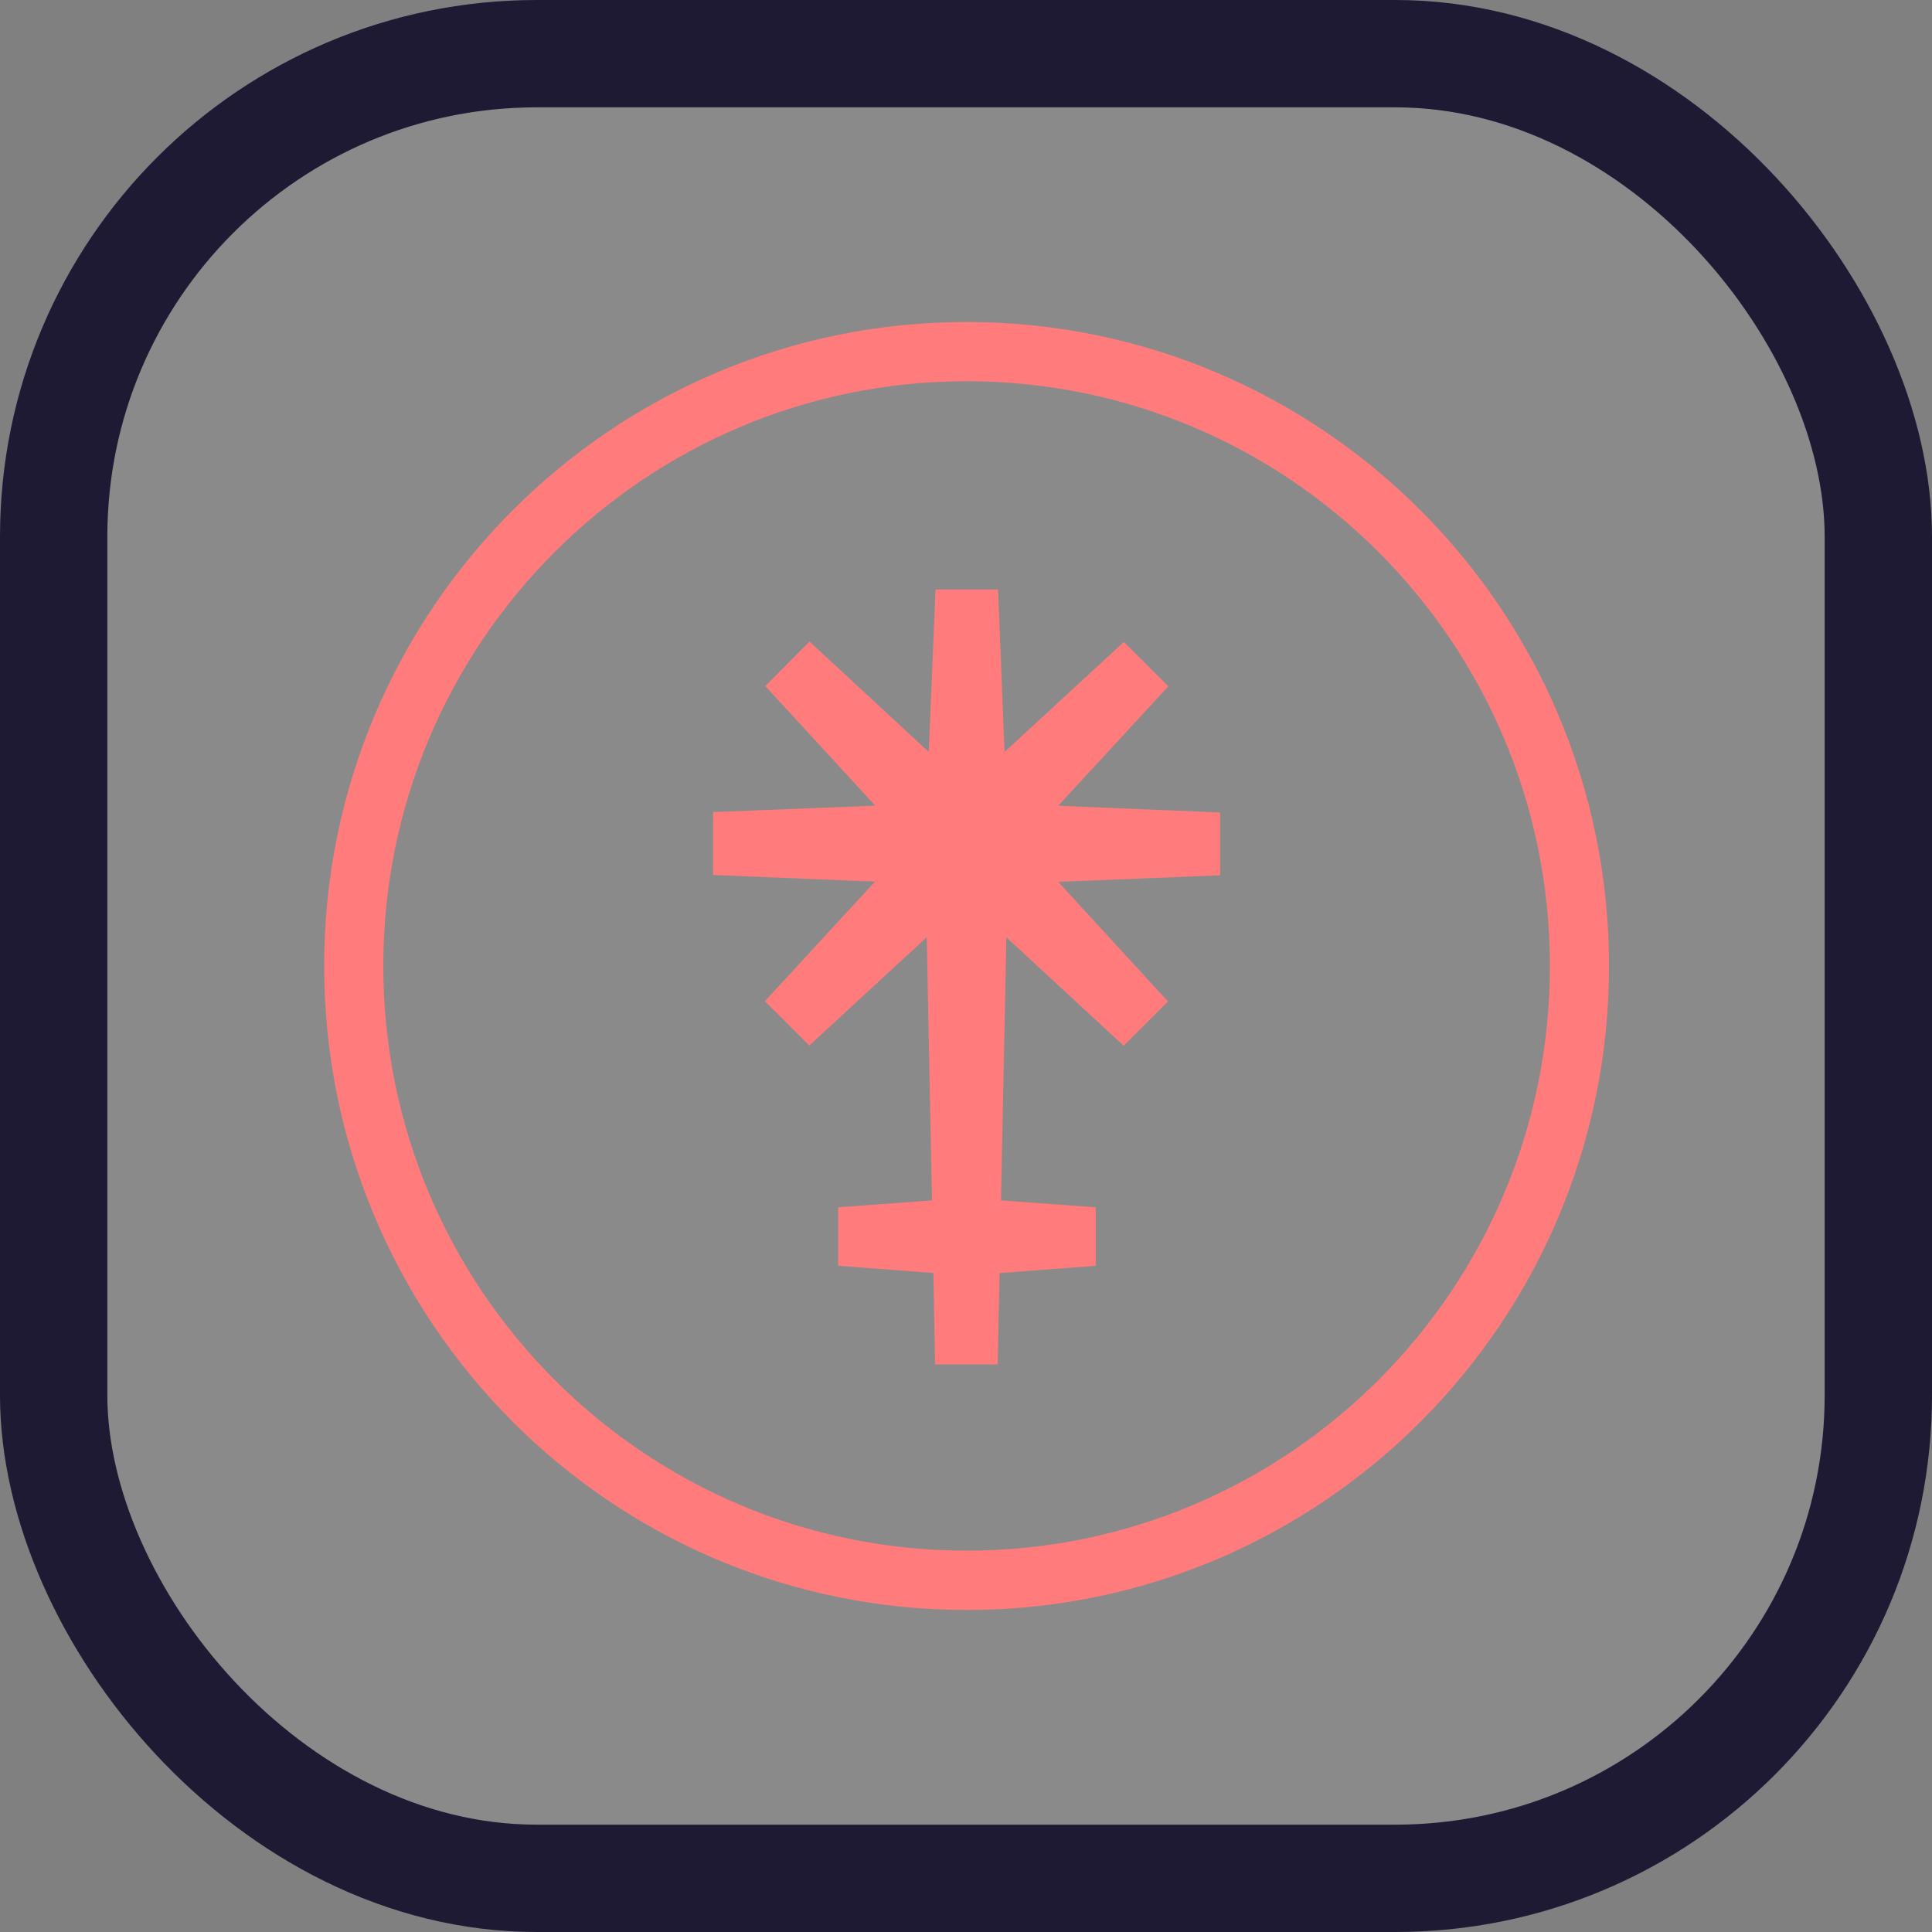 <svg width="18" height="18" viewBox="0 0 18 18" fill="none" xmlns="http://www.w3.org/2000/svg">
<rect x="0" y="0" width="18" height="18" fill="#808080" stroke="none"/>
<g clip-path="url(#clip0_1750_6821)">
<rect x="1" y="1" width="16" height="16" rx="4" fill="white" fill-opacity="0.08"/>
<path fill-rule="evenodd" clip-rule="evenodd" d="M9.006 3.552C6.005 3.552 3.571 5.991 3.571 9C3.571 12.009 6.005 14.447 9.006 14.447C12.007 14.447 14.44 12.009 14.44 9C14.44 5.992 12.007 3.552 9.006 3.552ZM3.02 9C3.02 5.686 5.7 3 9.006 3C12.311 3 14.991 5.687 14.991 9C14.991 12.314 12.311 15 9.006 15C5.7 15 3.02 12.314 3.02 9Z" fill="#FF7B7C"/>
<path fill-rule="evenodd" clip-rule="evenodd" d="M11.368 7.57L9.859 7.507L10.885 6.394L10.471 5.981L9.359 7.006L9.299 5.492H8.716L8.653 7.006L7.542 5.977L7.13 6.392L8.154 7.506L6.643 7.566V8.152L8.152 8.214L7.126 9.328L7.54 9.741L8.634 8.732L8.683 11.184L7.809 11.248V11.793L8.696 11.86L8.712 12.712H9.295L9.313 11.861L10.209 11.793V11.248L9.326 11.184L9.376 8.733L10.469 9.743L10.881 9.33L9.859 8.216L11.368 8.155L11.368 7.57Z" fill="#FF7B7C"/>
</g>
<rect x="0.5" y="0.5" width="17" height="17" rx="4.5" stroke="#1F1A34"/>
<defs>
<clipPath id="clip0_1750_6821">
<rect x="1" y="1" width="16" height="16" rx="4" fill="white"/>
</clipPath>
</defs>
</svg>
